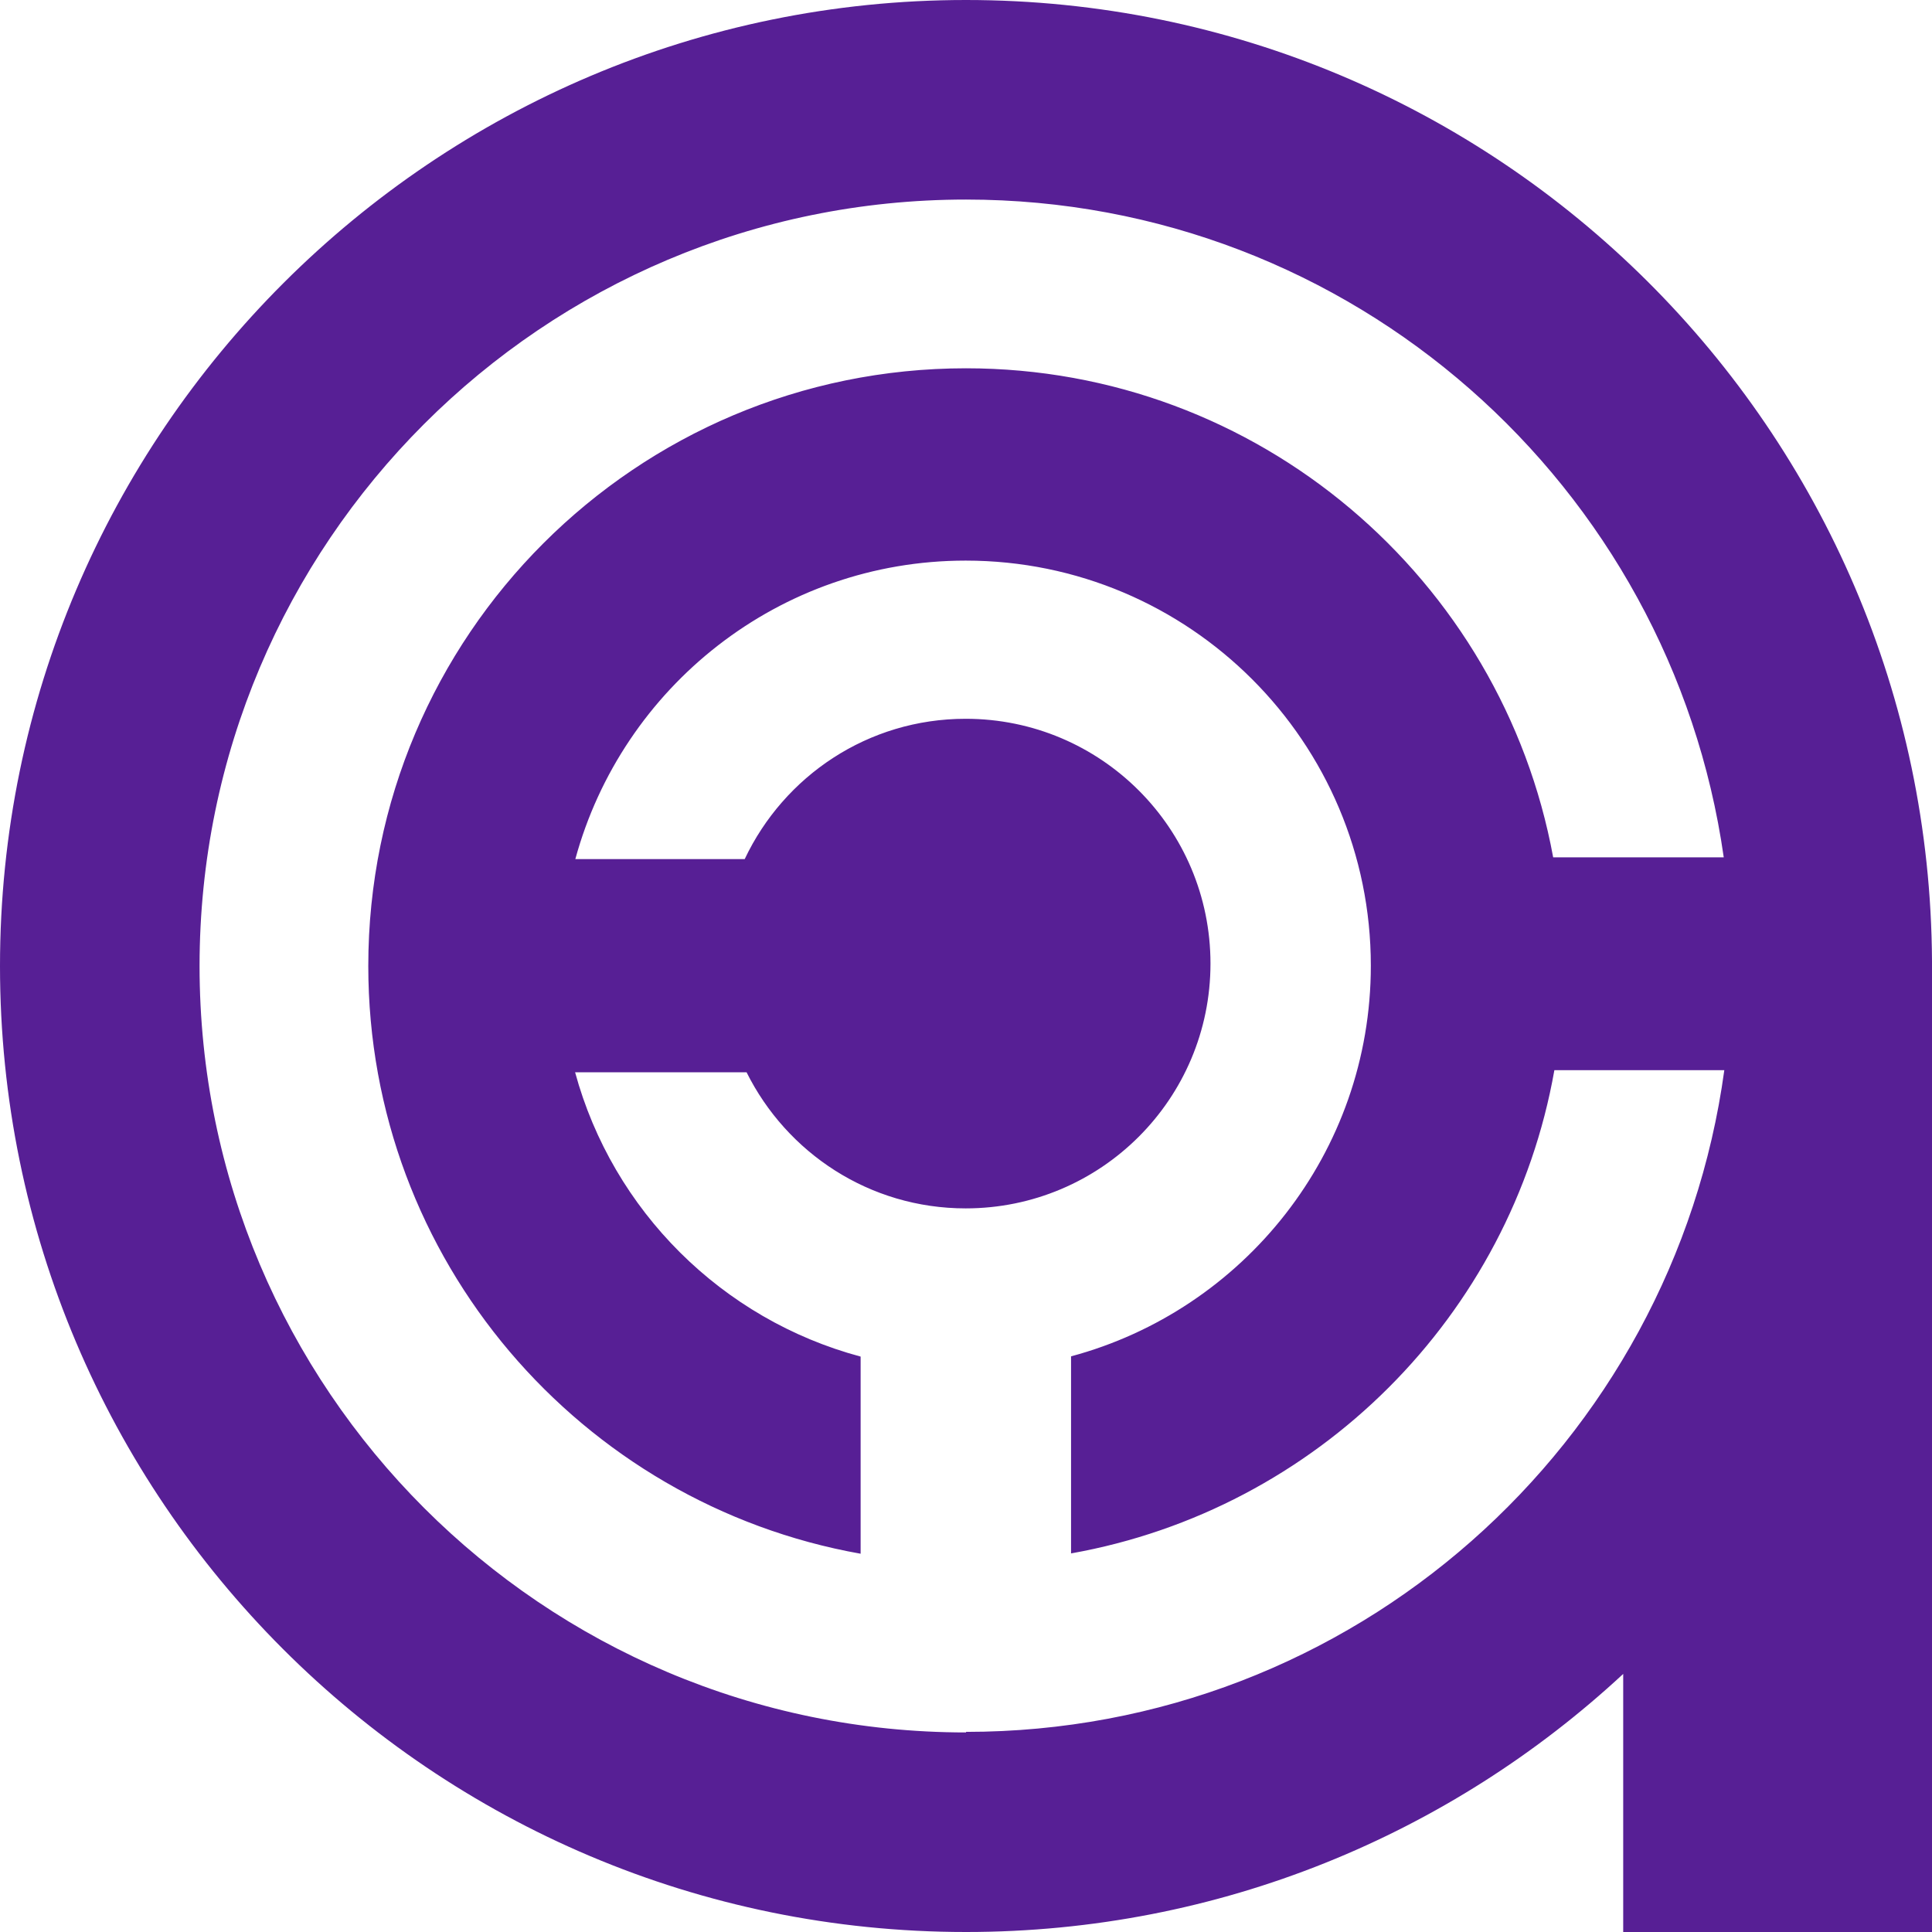 <svg width="24" height="24" viewBox="0 0 24 24" fill="none" xmlns="http://www.w3.org/2000/svg">
<path d="M24 11.94C23.966 5.34 18.608 0 12 0C5.393 0 0 5.374 0 12C0 18.626 5.374 24 12 24C15.154 24 18.023 22.781 20.164 20.794V24H24V11.94ZM12 21.521C6.742 21.521 2.479 17.258 2.479 12C2.479 6.742 6.742 2.479 12 2.479C16.8 2.479 20.756 6.034 21.413 10.65H19.294C18.66 7.196 15.637 4.575 12 4.575C7.901 4.575 4.575 7.897 4.575 12C4.575 15.652 7.215 18.683 10.691 19.301V16.852C8.97 16.391 7.612 15.041 7.144 13.32H9.274C9.773 14.321 10.8 15.011 11.996 15.011C13.676 15.011 15.037 13.65 15.037 11.97C15.037 10.29 13.676 8.929 11.996 8.929C10.781 8.929 9.739 9.641 9.251 10.672H7.147C7.729 8.535 9.679 6.964 11.996 6.964C14.775 6.964 17.029 9.217 17.029 11.996C17.029 14.321 15.446 16.275 13.305 16.849V19.297C16.358 18.754 18.769 16.35 19.309 13.294H21.42C20.786 17.936 16.815 21.514 12 21.514V21.521Z" fill="#571F95"/>
</svg>
